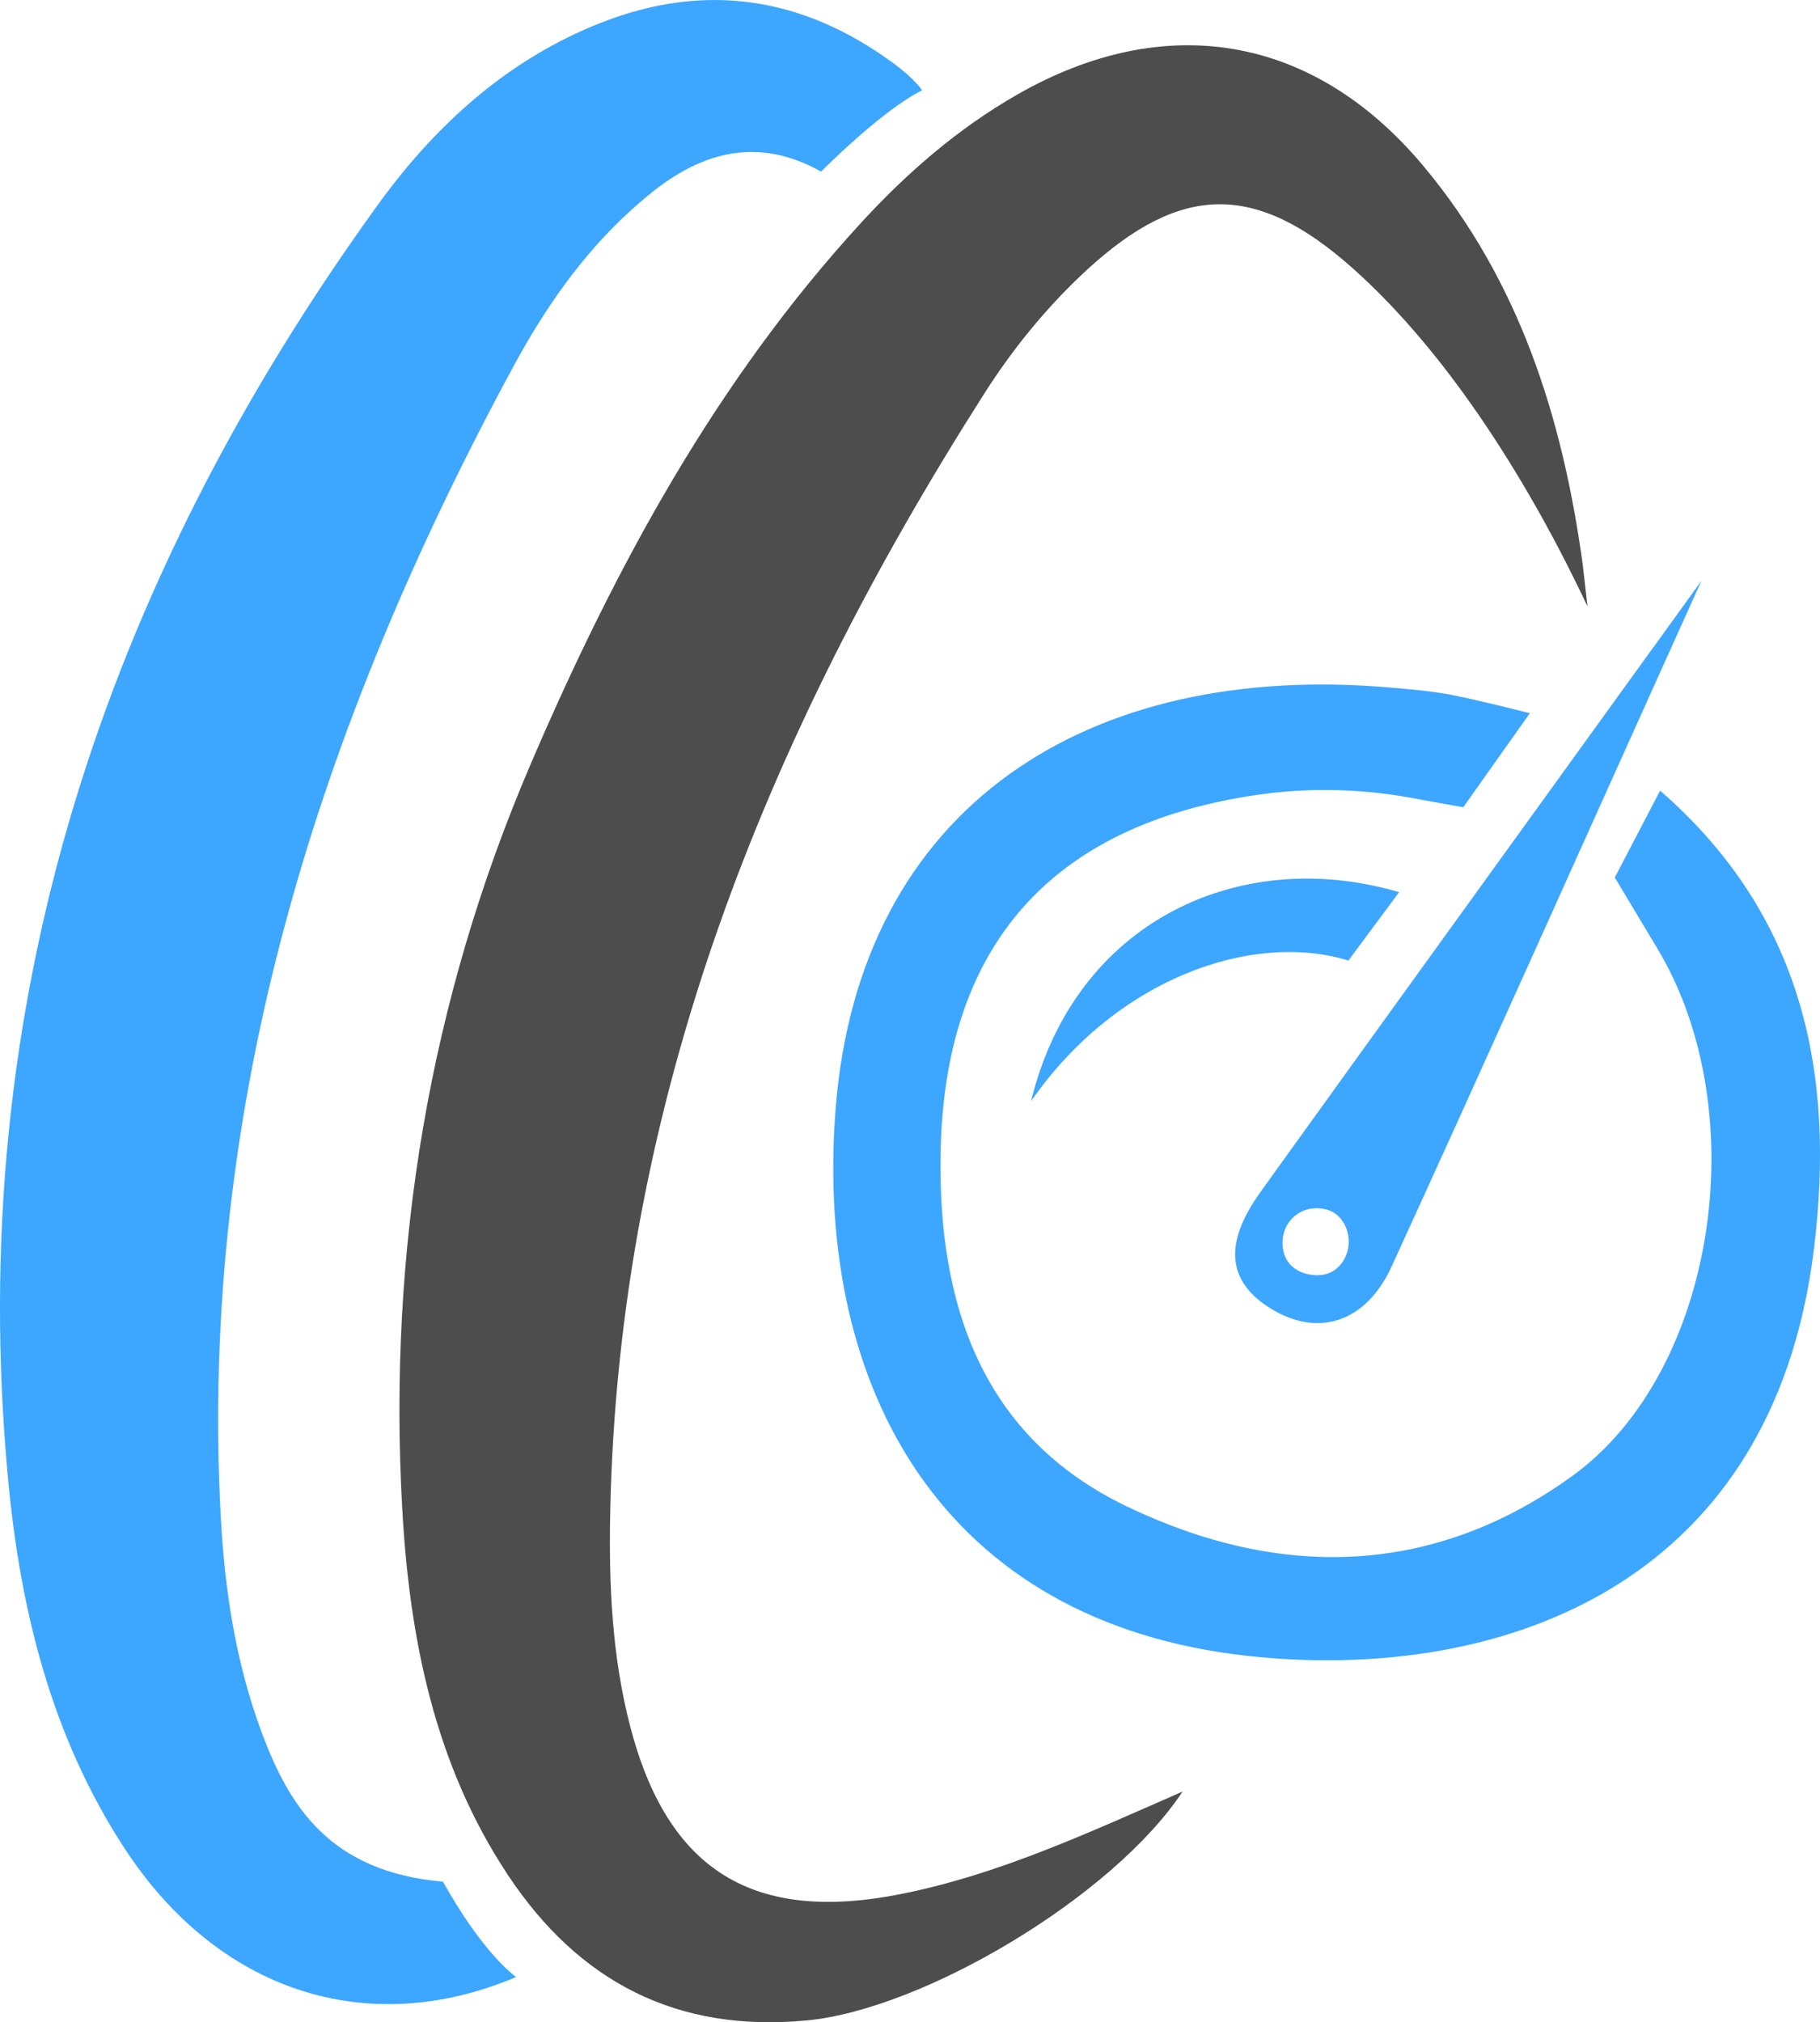 <?xml version="1.0" encoding="UTF-8"?><svg id="a" xmlns="http://www.w3.org/2000/svg" viewBox="0 0 917.25 1019"><defs><style>.b{fill:#4d4d4d;}.c{fill:#3da6ff;}</style></defs><path class="b" d="M800.07,305.53c-27.87-59.15-68.57-125.96-118.1-170.15-48.8-43.53-86.56-43.25-134.37,.78-19.97,18.4-37.09,39.49-51.62,62.29-109.79,172.31-184.37,356.53-188.45,564.14-.71,36.02,.92,72.04,10.04,107.2,18.93,73.02,62.21,99.41,136.57,84.6,49.27-9.81,94.41-30.88,141.86-51.62-35.05,52.97-130.56,109.73-189.39,115.32-65.45,6.23-114.87-19.43-150.59-73.21-37.2-56.02-49.72-119.87-53.33-185.18-7.17-129.73,13.59-255.47,64.9-375.01,42.34-98.64,93.15-192.68,166.55-272.61,23.14-25.19,48.8-47.42,78.6-64.46,74.67-42.69,149.28-30,204.42,35.78,48.51,57.87,70.26,126.89,80.42,200.37l2.5,21.78Z"/><path class="c" d="M260.09,996.24c-75.45,31.88-150.22,6.79-196.89-64.21-37.31-56.77-53-120.89-59.16-186.97C-18.15,506.86,52.01,294.63,190.53,103.06c28.94-40.02,65.48-73.32,112.76-91.76,52.81-20.6,101.93-12.66,147.35,20.84,10.69,7.88,14.08,13.38,14.08,13.38-20.48,10.15-50.91,40.96-50.91,40.96-43.96-24.8-77.43,2.88-95.63,19.32-24.8,22.41-43.7,49.79-59.41,78.82-97.8,180.75-158.66,371.09-147.51,579.65,1.98,37.12,7.6,73.7,20.6,108.62,13.9,37.37,34.33,70.29,91.44,75.3,0,0,17.61,33.08,36.79,48.06Z"/><path class="c" d="M705.13,449.57l-25.55,34.44c-48.35-14.9-117.11,9.02-159.94,70.89,22.04-90.68,105.26-128.99,185.49-105.33Z"/><path class="c" d="M914.22,629.14c-21.22,174.23-163.83,218.65-285.51,205.25-153.61-16.89-218.23-134.91-207.65-274.69,11.66-154.03,128.05-226.71,280.28-213.18,9.98,.84,21.28,1.86,30.72,3.73,14.55,2.89,38.96,9.14,38.96,9.14l-24.29,34.27-9.26,13.11-20.56-3.67c-27.9-5.65-55.91-6.61-83.69-2.52-103.11,15.15-157.51,75.63-159.2,181.08-1.2,75.21,20.5,142.3,94.09,177.53,76.65,36.73,154.09,35.47,224.55-15.63,72.44-52.6,91.86-183.66,42.62-265.61l-21.46-35.77,22.85-43.77c72.74,63.31,88.2,143.69,77.55,230.74Z"/><path class="c" d="M833.12,326.44h-.06c-63.55,88.08-127.27,176.09-190.64,264.23l-3.79,5.29c-1.14,1.62-2.34,3.25-3.49,4.87-18.7,26.03-16.47,45.21,5.41,58.62,23.69,14.55,47.85,7.09,60.84-21.34,46.47-101.54,92.1-203.5,137.97-305.29l18.16-40.22-24.41,33.85Zm-156.79,309.86c-3.07,4.15-7.51,6.61-13.65,6.25-9.62-.6-16.83-6.55-16.29-17.43,.48-9.08,7.7-16.17,16.77-16.29,7.15-.06,11.42,2.95,14.13,7.57,3.55,6.13,3.25,14.13-.96,19.9Z"/></svg>